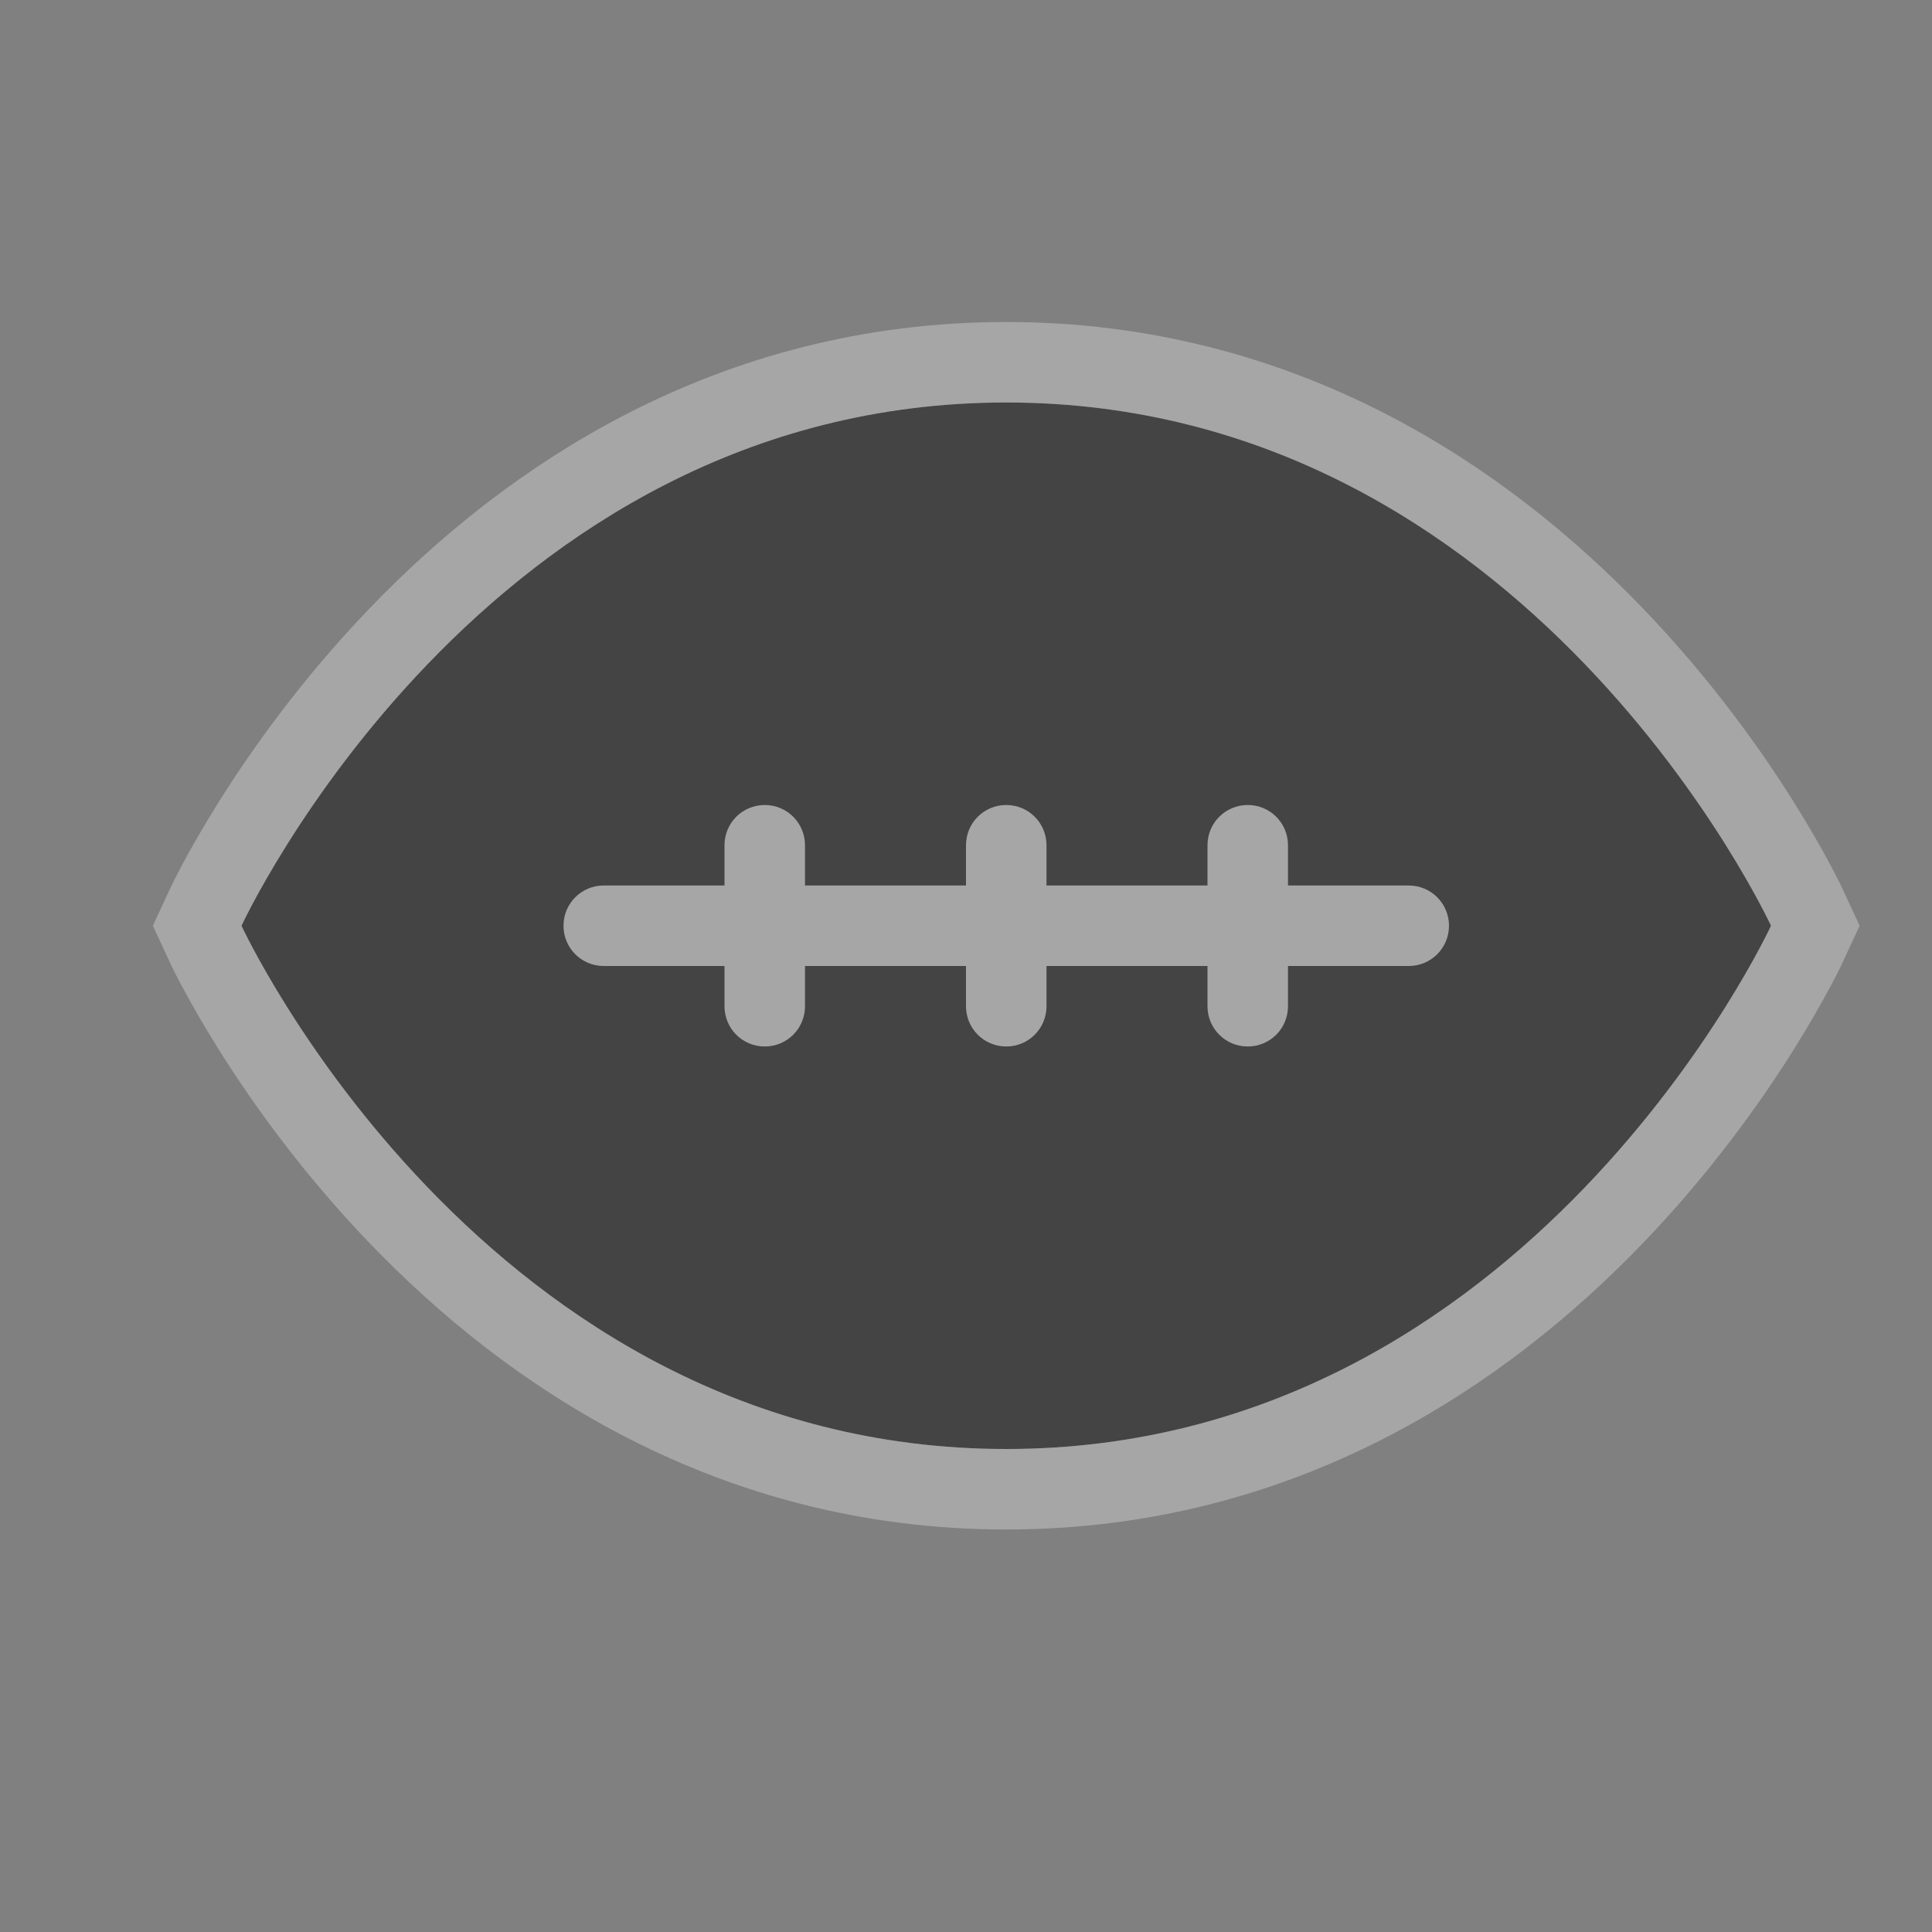 <svg xmlns="http://www.w3.org/2000/svg" xmlns:svg="http://www.w3.org/2000/svg" id="svg4460" width="24" height="24" version="1.1"><rect width="100%" height="100%" fill="#808080" stroke="none"/><g id="layer1" transform="translate(0,-1028.362)"><g style="display:inline" id="america-football-24" transform="translate(-474,-70)"><g id="g11331" transform="translate(474,94)" style="display:inline"><path id="path14975" d="m 372.5,53 c -6.5,0 -9.5,6.5 -9.5,6.5 0,0 3,6.5 9.5,6.5 6.5,0 9.5,-6.5 9.5,-6.5 0,0 -3,-6.5 -9.5,-6.5 z" transform="translate(-360,956.362)" style="opacity:.3;color:#000;fill:#fff;fill-opacity:1;fill-rule:nonzero;stroke:#fff;stroke-width:2;stroke-linecap:butt;stroke-linejoin:miter;stroke-miterlimit:4;stroke-opacity:1;stroke-dasharray:none;stroke-dashoffset:0;marker:none;visibility:visible;display:inline;overflow:visible;enable-background:accumulate"/><path style="color:#000;fill:#444;fill-opacity:1;fill-rule:nonzero;stroke:none;stroke-width:2;marker:none;visibility:visible;display:inline;overflow:visible;enable-background:accumulate" id="path14961" d="m 372.5,53 c -6.5,0 -9.5,6.5 -9.5,6.5 0,0 3,6.5 9.5,6.5 6.5,0 9.5,-6.5 9.5,-6.5 0,0 -3,-6.5 -9.5,-6.5 z m -3,5 c 0.277,0 0.5,0.223 0.5,0.5 l 0,0.5 2,0 0,-0.5 c 0,-0.277 0.223,-0.5 0.5,-0.5 0.277,0 0.5,0.223 0.5,0.5 l 0,0.5 2,0 0,-0.5 c 0,-0.277 0.223,-0.5 0.5,-0.5 0.277,0 0.5,0.223 0.5,0.5 l 0,0.5 1.5,0 c 0.277,0 0.5,0.223 0.5,0.5 0,0.277 -0.223,0.5 -0.5,0.5 l -1.5,0 0,0.5 c 0,0.277 -0.223,0.5 -0.5,0.5 -0.277,0 -0.5,-0.223 -0.5,-0.5 l 0,-0.5 -2,0 0,0.5 c 0,0.277 -0.223,0.5 -0.5,0.5 -0.277,0 -0.5,-0.223 -0.5,-0.5 l 0,-0.5 -2,0 0,0.5 c 0,0.277 -0.223,0.5 -0.5,0.5 -0.277,0 -0.5,-0.223 -0.5,-0.5 l 0,-0.5 -1.5,0 c -0.277,0 -0.5,-0.223 -0.5,-0.5 0,-0.277 0.223,-0.5 0.5,-0.5 l 1.5,0 0,-0.5 c 0,-0.277 0.223,-0.5 0.5,-0.5 z" transform="translate(-360,956.362)"/></g><rect style="opacity:.5;color:#000;fill:none;stroke:none;stroke-width:2;marker:none;visibility:visible;display:inline;overflow:visible;enable-background:accumulate" id="rect22294-1" width="24" height="24" x="474" y="1098.362"/></g></g></svg>